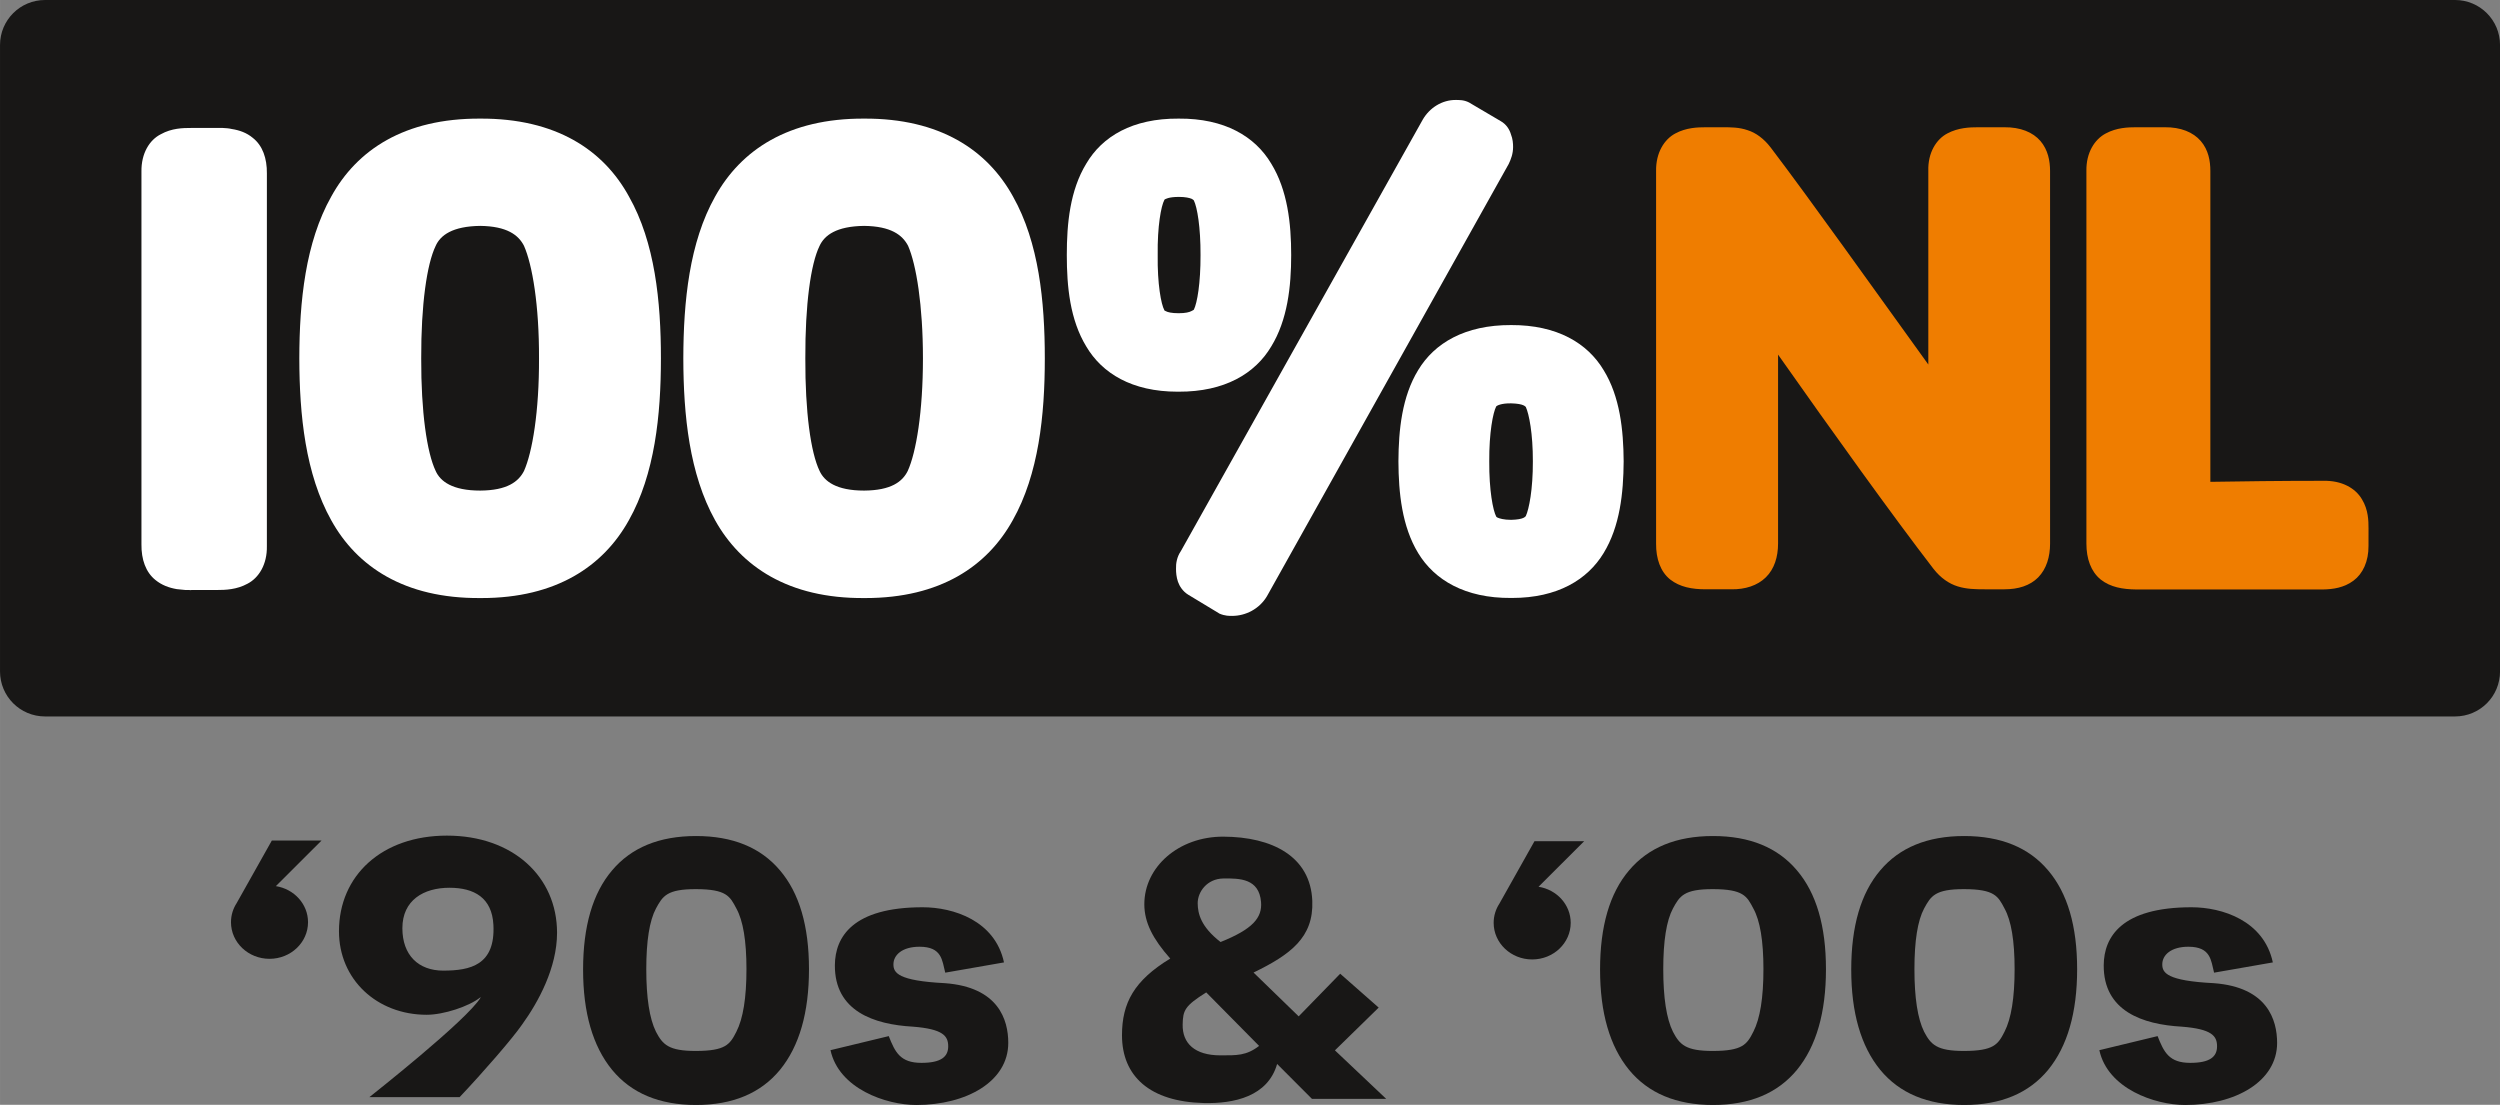 <svg width="1100" height="486.12" version="1.1" viewBox="0 0 291.04 128.62" xml:space="preserve" xmlns="http://www.w3.org/2000/svg" xmlns:xlink="http://www.w3.org/1999/xlink">
	<rect x="0" y="0" width="291.04" height="128.62" fill="#808080" stroke="none"/>
	<defs>
		<linearGradient id="a" x1="83.288" x2="83.288" y1="74.502" y2="104.73" gradientTransform="matrix(1.111,0,0,1.111,-291.42,-202.47)" gradientUnits="userSpaceOnUse">
			<stop stop-color="#f49300" offset="0"/>
			<stop stop-color="#f07c00" offset=".5"/>
			<stop stop-color="#ec6400" offset="1"/>
		</linearGradient>
	</defs>
	<path d="m5.248-8.0807e-4h280.55c2.908 0 5.248 2.341 5.248 5.248v72.913c0 2.908-2.341 5.248-5.248 5.248h-280.55c-2.908 0-5.248-2.341-5.248-5.248v-72.913c0-2.908 2.341-5.248 5.248-5.248z" fill="#181716" stroke-width=".802"/>
	<g transform="matrix(1.787 0 0 1.787 440.54 225.55)">
		<path d="m-190.23-118.49c-4.932-0.022-8.027 2.045-9.708 5.078-1.68 2.989-2.064 6.822-2.072 10.545 8e-3 3.7 0.392 7.534 2.072 10.545 1.681 3.011 4.776 5.1 9.708 5.067h0.078c4.876 0 7.935-2.067 9.601-5.067 1.692-3 2.091-6.845 2.091-10.545 0-3.722-0.388-7.556-2.071-10.545-1.673-3.033-4.768-5.1-9.699-5.078zm-1e-3 6.989c1.747 0.022 2.494 0.589 2.865 1.3 0.531 1.222 0.967 3.867 0.967 7.333 0 3.467-0.436 6.111-0.991 7.333-0.346 0.7-1.088 1.267-2.84 1.278-1.813 0-2.587-0.6-2.902-1.278-0.579-1.2-0.942-3.856-0.929-7.333-0.013-3.5 0.349-6.145 0.923-7.322 0.32-0.7 1.095-1.289 2.908-1.311z" fill="#fff"/>
		<path d="m-169.74-118.49c-3.014-0.022-4.98 1.167-6.019 2.933-1.062 1.744-1.268 3.9-1.268 5.956s0.206 4.211 1.268 5.956c1.028 1.744 2.974 2.945 5.947 2.945h0.072c2.997 0.011 4.981-1.178 6.031-2.945 1.063-1.733 1.3-3.9 1.3-5.956 0-2.067-0.237-4.222-1.3-5.956-1.05-1.767-3.034-2.956-6.031-2.933zm0 5.1c0.447 0 0.7 0.067 0.841 0.122 0.126 0.067 0.15 0.111 0.15 0.111 0.218 0.444 0.44 1.733 0.434 3.556 6e-3 1.833-0.217 3.122-0.434 3.556-0.011 0.011-0.049 0.044-0.15 0.089-0.141 0.078-0.394 0.144-0.841 0.144-0.464 0-0.72-0.067-0.836-0.133-0.046-0.022-0.072-0.033-0.089-0.044l-7e-3 -0.022c-0.211-0.378-0.46-1.711-0.433-3.589-0.027-1.878 0.222-3.2 0.433-3.589l7e-3 -0.022c0.042-0.033 0.271-0.178 0.924-0.178z" fill="#fff"/>
		<path d="m-215.24-118.49c-4.944-0.022-8.039 2.045-9.706 5.078-1.682 2.989-2.075 6.822-2.08 10.545 6e-3 3.7 0.398 7.534 2.08 10.545 1.667 3.011 4.761 5.1 9.706 5.067h0.083c4.859 0 7.929-2.067 9.598-5.067 1.69-3 2.09-6.845 2.09-10.545 0-3.722-0.389-7.556-2.081-10.545-1.656-3.033-4.759-5.1-9.69-5.078zm-1e-3 6.989c1.739 0.022 2.489 0.589 2.852 1.3 0.544 1.233 0.991 3.867 0.978 7.333 0.013 3.467-0.433 6.111-0.978 7.333-0.358 0.7-1.1 1.267-2.852 1.278-1.813 0-2.6-0.6-2.902-1.278-0.573-1.2-0.954-3.856-0.942-7.333-0.012-3.5 0.369-6.145 0.938-7.322 0.307-0.7 1.093-1.289 2.907-1.311z" fill="#fff"/>
		<path d="m-148.08-105.04c-3.011-0.011-4.999 1.178-6.056 2.933-1.058 1.733-1.276 3.9-1.287 5.945 0.011 2.067 0.229 4.233 1.287 5.978 1.057 1.744 3.045 2.945 6.056 2.922h0.061c2.959 0 4.911-1.189 5.963-2.922 1.065-1.744 1.293-3.911 1.306-5.978-0.013-2.045-0.241-4.222-1.306-5.945-1.052-1.756-3.033-2.945-6.024-2.933zm-1e-3 5.1c0.863 0.022 0.919 0.222 0.956 0.233 0.211 0.456 0.466 1.744 0.46 3.545 6e-3 1.822-0.249 3.111-0.46 3.567-0.037 0.022-0.092 0.222-0.956 0.244-0.472 0-0.76-0.089-0.881-0.144-0.048-0.022-0.069-0.044-0.08-0.056l-0.01-0.011c-0.211-0.4-0.467-1.711-0.454-3.6-0.012-1.867 0.243-3.178 0.454-3.578l0.01-0.011c0.032-0.033 0.297-0.2 0.961-0.189z" fill="#fff"/>
		<path d="m-229.14-90.637c0.023 1.2-0.532 2.067-1.258 2.445-0.706 0.389-1.456 0.411-1.981 0.411h-1.693v0.011c-0.053 0-0.103-0.011-0.157-0.011h-0.224c-0.198-0.022-0.38-0.033-0.556-0.056-0.519-0.089-0.986-0.267-1.383-0.589-0.641-0.511-0.931-1.345-0.919-2.333v-24.278c-0.018-1.2 0.532-2.067 1.258-2.433 0.713-0.4 1.45-0.411 1.981-0.411h2.056c0.204 0.011 0.399 0.022 0.58 0.067 0.508 0.078 0.978 0.244 1.378 0.578 0.639 0.5 0.931 1.333 0.919 2.322z" fill="#fff"/>
		<path d="m-166.25-86.093c-0.169 0-0.47 0.011-0.847-0.156l-0.048-0.033-1.968-1.189c-0.363-0.222-0.569-0.556-0.672-0.844-0.104-0.311-0.127-0.6-0.127-0.844-0.012-0.356 0.061-0.789 0.316-1.156l15.759-28.112c0.446-0.767 1.257-1.289 2.17-1.278 0.181 0.011 0.481-0.022 0.852 0.167l0.034 0.022 2.019 1.189c0.376 0.211 0.581 0.556 0.67 0.867 0.117 0.289 0.139 0.589 0.139 0.822 0 0.433-0.139 0.8-0.289 1.111l-0.013 0.022-15.735 28.134c-0.497 0.833-1.391 1.278-2.261 1.278" fill="#fff"/>
		<path d="m-112.97-90.804c0 0.856-0.233 1.645-0.772 2.2-0.539 0.544-1.311 0.778-2.192 0.778h-1.3c-0.609 0-1.179-0.011-1.753-0.189-0.574-0.178-1.117-0.556-1.57-1.133-2.647-3.433-6.582-8.922-10.134-13.967v12.311c0 0.867-0.241 1.656-0.798 2.2-0.556 0.544-1.354 0.789-2.23 0.778h-1.687c-0.887 0-1.685-0.144-2.32-0.644-0.628-0.511-0.919-1.345-0.911-2.333v-24.278c-0.019-1.189 0.537-2.067 1.261-2.445 0.702-0.378 1.452-0.4 1.97-0.4h1.124c0.52 0 1.052 0 1.602 0.189 0.543 0.167 1.069 0.556 1.511 1.133 2.737 3.611 6.496 8.911 10.267 14.134v-12.611c-0.036-1.189 0.52-2.067 1.244-2.445 0.712-0.378 1.462-0.4 1.981-0.4h1.73c1.043-0.011 1.86 0.322 2.354 0.9 0.491 0.578 0.622 1.3 0.622 1.944z" fill="#ef7d00"/>
		<path d="m-92.226-90.66c0.012 1.011-0.372 1.822-0.972 2.267-0.622 0.467-1.343 0.567-1.994 0.578h-12.172c-0.874-0.011-1.678-0.144-2.319-0.656-0.628-0.522-0.92-1.345-0.92-2.333v-24.278c-0.022-1.189 0.539-2.067 1.27-2.445 0.702-0.378 1.456-0.4 1.969-0.4h1.858c1.051-0.011 1.859 0.322 2.356 0.9 0.498 0.578 0.622 1.3 0.622 1.944v20.256c2.068-0.033 4.484-0.067 7.337-0.067 1.239-0.033 2.12 0.489 2.537 1.2 0.424 0.689 0.43 1.422 0.43 1.911z" fill="#ef7d00"/>
	</g>
	<g transform="matrix(1.375 0 0 1.375 0 0)" fill="#181716">
		<g transform="scale(.717)">
			<path d="m247.9 124.01c0.987 4.538 6.527 6.471 10.143 6.471 5.903 0 10.849-2.761 10.849-7.33 0-2.715-1.143-6.587-7.482-7.053-5.544-0.283-6.079-1.227-6.079-2.222 0-1.086 1.01-2.081 3.084-2.081 2.659 0 2.666 1.624 3.034 3.062l6.938-1.211c-1.054-4.936-5.983-6.512-9.6-6.512-8.295 0-10.343 3.529-10.37 6.832-0.045 5.456 4.64 7.01 9.192 7.266 3.588 0.278 4.19 1.102 4.19 2.324s-0.826 1.952-3.166 1.952c-2.499 0-3.109-1.26-3.854-3.159z" stroke-width="4.735"/>
			<path d="m82.19 130.48c-4.331 0-7.636-1.383-9.917-4.15-2.281-2.796-3.421-6.742-3.421-11.838 0-5.125 1.141-9.028 3.421-11.707 2.281-2.708 5.587-4.062 9.917-4.062 4.331 0 7.636 1.354 9.917 4.062 2.281 2.679 3.421 6.567 3.421 11.663 0 5.125-1.141 9.086-3.421 11.882-2.281 2.767-5.587 4.15-9.917 4.15zm0-6.378c3.476-0.011 4.004-0.757 4.764-2.272 0.793-1.543 1.19-4.004 1.19-7.382 0-3.349-0.397-5.737-1.19-7.164-0.76-1.456-1.171-2.28-4.764-2.29-3.46-9e-3 -3.941 0.834-4.734 2.29-0.76 1.427-1.141 3.815-1.141 7.164 0 3.378 0.38 5.839 1.141 7.382 0.793 1.514 1.491 2.281 4.734 2.272z" stroke-width=".582" aria-label="0"/>
			<path d="m231.94 130.48c-4.331 0-7.636-1.383-9.917-4.15-2.281-2.796-3.421-6.742-3.421-11.838 0-5.125 1.141-9.028 3.421-11.707 2.281-2.708 5.587-4.062 9.917-4.062s7.636 1.354 9.917 4.062c2.281 2.679 3.421 6.567 3.421 11.663 0 5.125-1.141 9.086-3.421 11.882-2.281 2.767-5.587 4.15-9.917 4.15zm0-6.378c3.476-0.011 4.004-0.757 4.764-2.272 0.793-1.543 1.19-4.004 1.19-7.382 0-3.349-0.397-5.737-1.19-7.164-0.76-1.456-1.171-2.28-4.764-2.29-3.46-9e-3 -3.941 0.834-4.734 2.29-0.76 1.427-1.141 3.815-1.141 7.164 0 3.378 0.38 5.839 1.141 7.382 0.793 1.514 1.491 2.281 4.734 2.272z" stroke-width=".582" aria-label="0"/>
			<path d="m98.068 124.01c0.987 4.538 6.527 6.471 10.143 6.471 5.903 0 10.849-2.761 10.849-7.33 0-2.715-1.143-6.587-7.482-7.053-5.544-0.283-6.079-1.227-6.079-2.222 0-1.086 1.01-2.081 3.084-2.081 2.659 0 2.666 1.624 3.034 3.062l6.938-1.211c-1.054-4.936-5.983-6.512-9.6-6.512-8.295 0-10.343 3.529-10.37 6.832-0.045 5.456 4.64 7.01 9.192 7.266 3.588 0.278 4.19 1.102 4.19 2.324s-0.826 1.952-3.166 1.952c-2.499 0-3.109-1.26-3.854-3.159z" stroke-width="4.735"/>
			<path d="m163.69 129.76-6.057-5.729 5.167-5.049-4.546-4-4.901 5.035-5.33-5.172c4.351-2.119 7.108-4.136 6.938-8.463-0.207-5.249-4.73-7.563-10.499-7.585-5.268-0.02-9.336 3.562-9.336 7.982 0 2.167 1.023 4.117 3.059 6.413-4.271 2.6-5.697 5.243-5.697 9.057 0 4.853 3.308 7.845 9.644 8.004 3.591 0.09 7.576-0.77 8.675-4.614l4.112 4.12zm-19.228-26.025c1.93-0.022 4.216 3e-3 4.447 2.778 0.156 1.872-0.999 3.212-4.782 4.726-2.349-1.82-2.679-3.375-2.699-4.545-0.022-1.38 1.118-2.936 3.033-2.958zm-0.349 20.887c-3.04 0-4.504-1.428-4.46-3.638 0.034-1.673 0.23-2.192 2.784-3.795l6.242 6.317c-1.517 1.17-2.651 1.115-4.567 1.115z" stroke-width=".52" aria-label="&amp;"/>
			<path d="m181.2 99.33-4.141 7.367 2e-3 -1e-3c-0.433 0.662-0.684 1.442-0.684 2.278 0 2.387 2.037 4.322 4.549 4.322 2.512 0 4.549-1.935 4.549-4.322 0-2.144-1.644-3.922-3.799-4.262l2e-3 -1e-3 5.392-5.381z" stroke-width="4.695"/>
			<path d="m32.097 99.256-4.141 7.367 2e-3 -1e-3c-0.433 0.662-0.684 1.442-0.684 2.278 0 2.387 2.037 4.322 4.549 4.322 2.512 0 4.549-1.935 4.549-4.322 0-2.144-1.644-3.922-3.799-4.262l2e-3 -1e-3 5.392-5.381z" stroke-width="4.695"/>
			<path d="m202.28 130.48c-4.331 0-7.636-1.383-9.917-4.15-2.281-2.796-3.421-6.742-3.421-11.838 0-5.125 1.141-9.028 3.421-11.707 2.281-2.708 5.587-4.062 9.917-4.062s7.636 1.354 9.917 4.062c2.281 2.679 3.421 6.567 3.421 11.663 0 5.125-1.141 9.086-3.421 11.882-2.281 2.767-5.587 4.15-9.917 4.15zm0-6.378c3.476-0.011 4.004-0.757 4.764-2.272 0.793-1.543 1.19-4.004 1.19-7.382 0-3.349-0.397-5.737-1.19-7.164-0.76-1.456-1.171-2.28-4.764-2.29-3.46-9e-3 -3.941 0.834-4.734 2.29-0.76 1.427-1.141 3.815-1.141 7.164 0 3.378 0.38 5.839 1.141 7.382 0.793 1.514 1.491 2.281 4.734 2.272z" stroke-width=".582" aria-label="0"/>
		</g>
		<path d="m37.532 82.179c2.286 0 4.421-0.468 4.242-3.88-0.12-2.279-1.613-3.135-3.72-3.135-2.179 0-3.987 1.046-3.987 3.425 0 2.282 1.357 3.591 3.465 3.591zm1.38 10.714h-7.644c0.116-0.095 8.287-6.524 9.434-8.448h-0.036c-0.964 0.771-3.112 1.473-4.54 1.473-4.215 0-7.428-2.99-7.428-7.072 0-4.725 3.642-8.097 9.142-8.097 5.572 0 9.322 3.468 9.322 8.225 0 2.957-1.572 5.851-2.965 7.779-0.822 1.189-3.25 3.986-5.286 6.14z" stroke-width=".424" aria-label="9"/>
	</g>
</svg>
